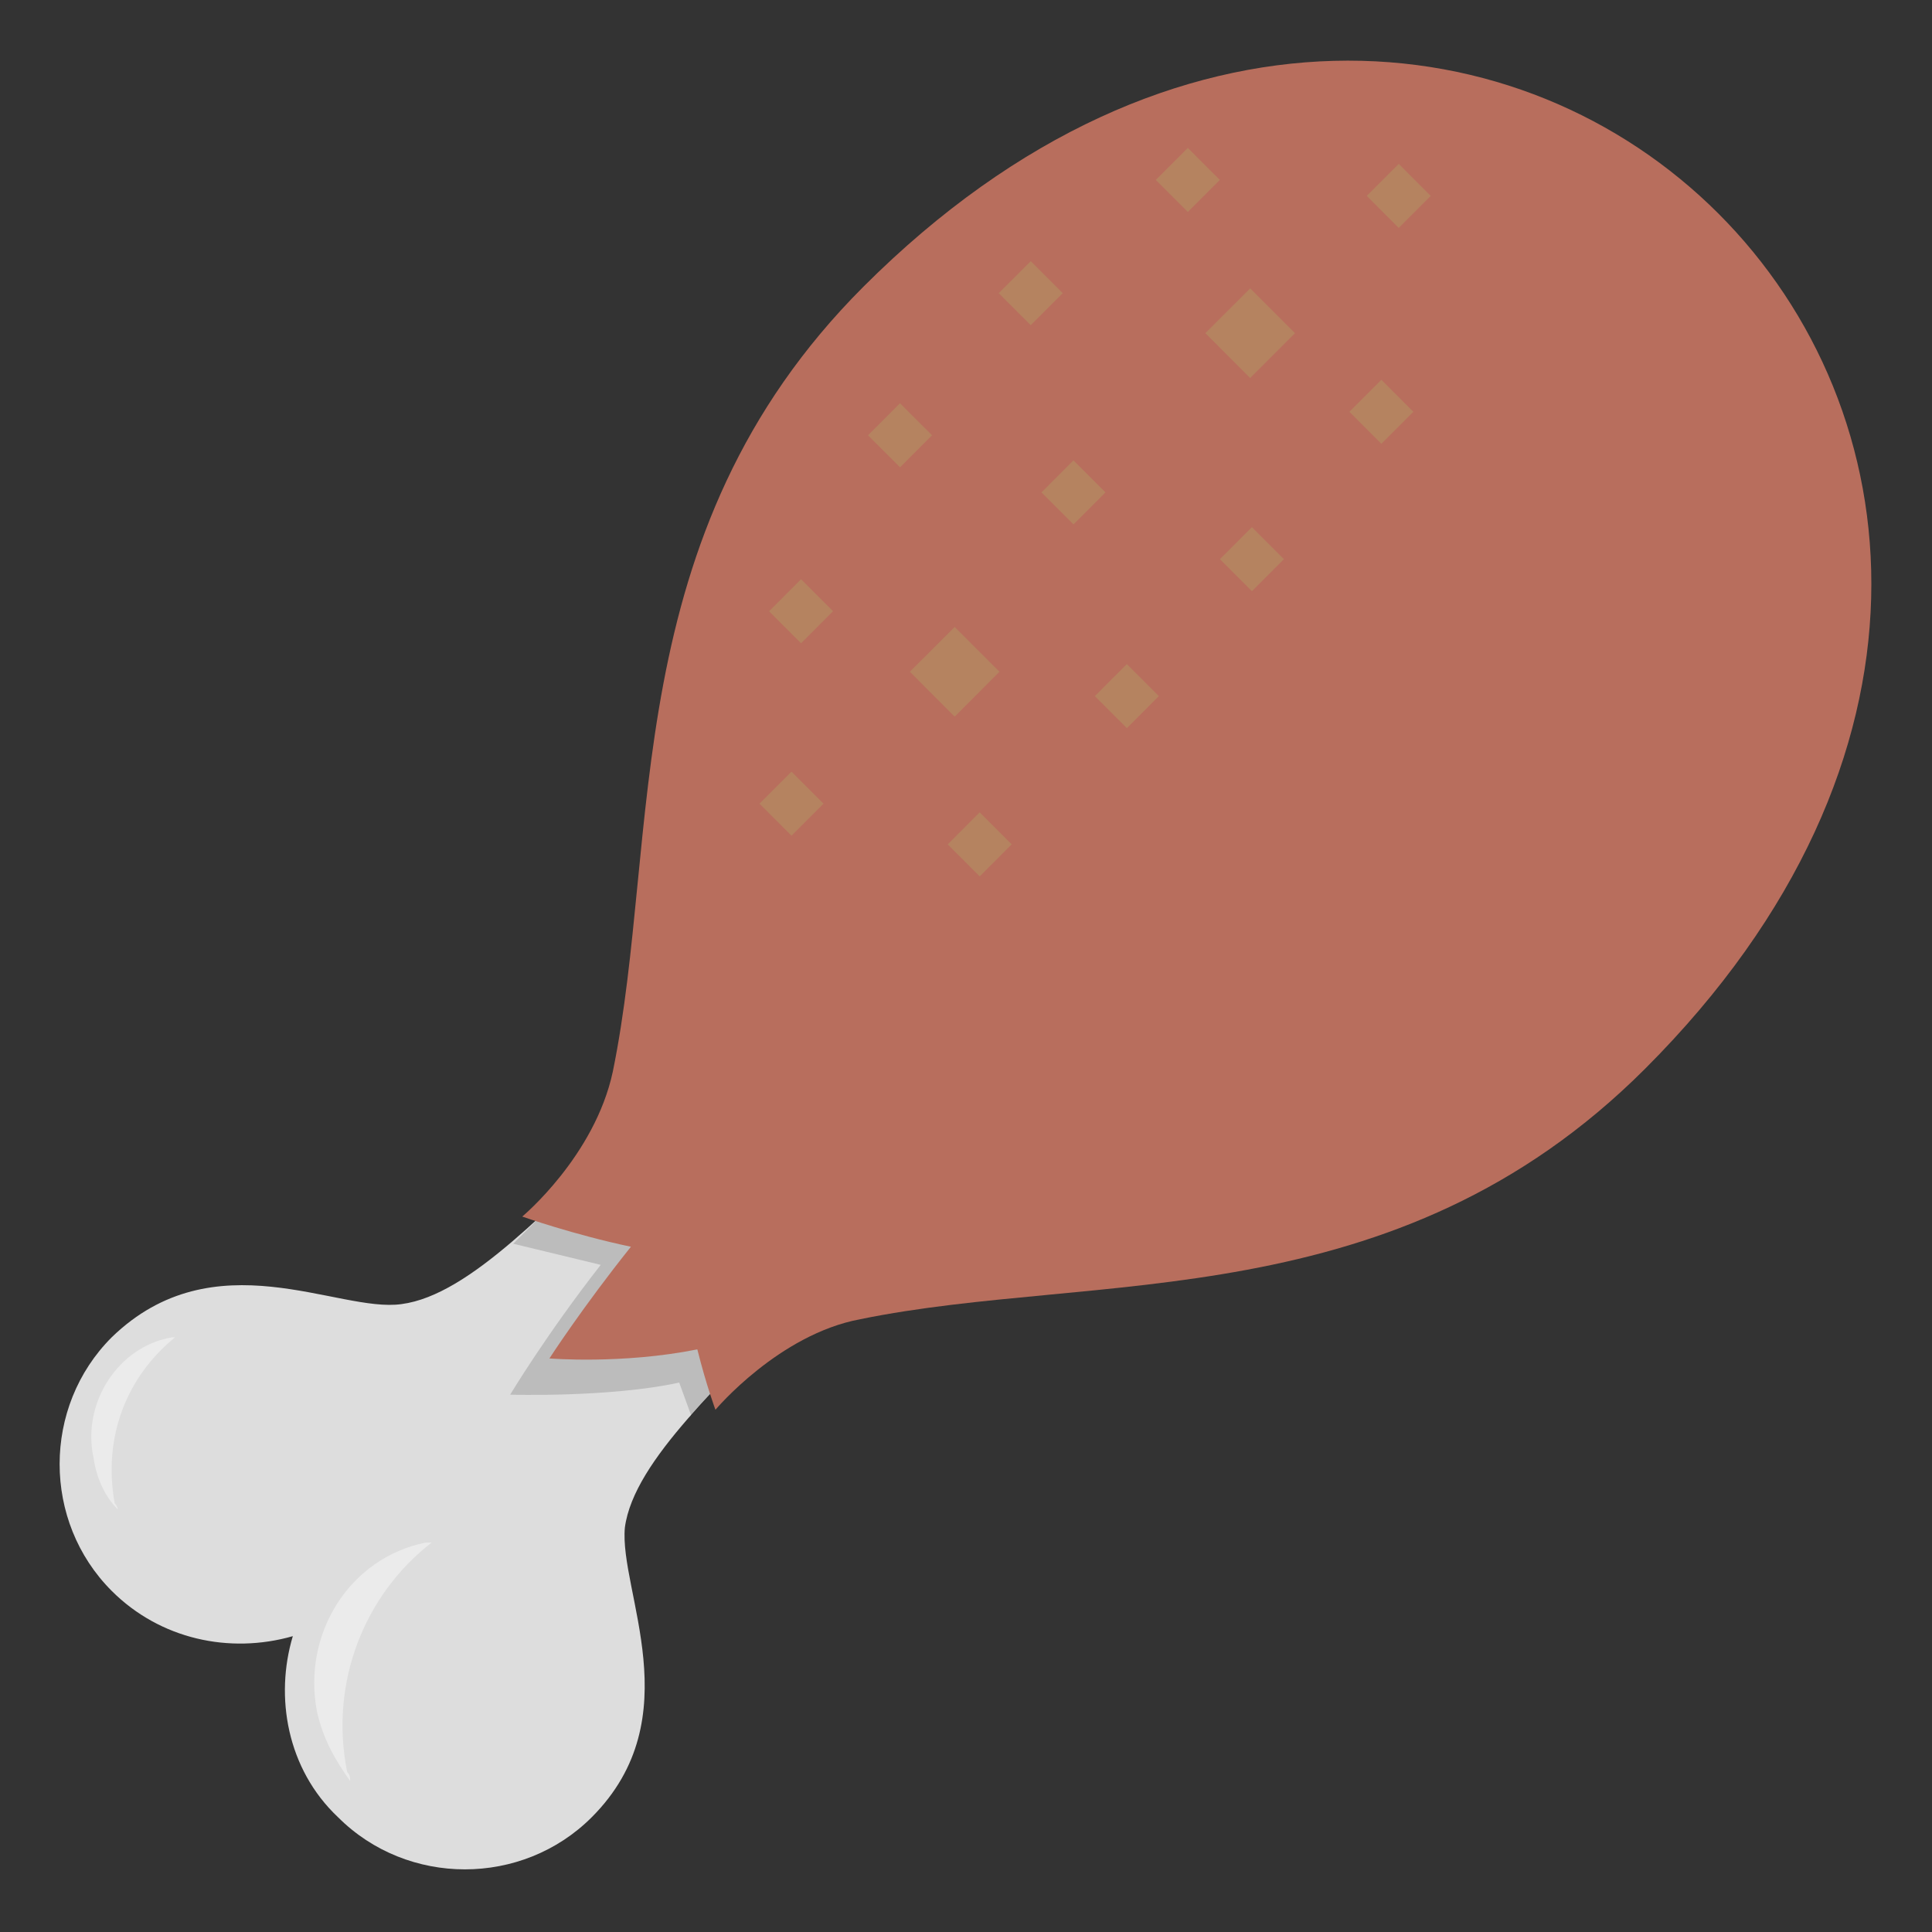 <svg xmlns="http://www.w3.org/2000/svg" viewBox="0 0 64 64">
    <rect x="0" y="0" width="64" height="64" fill="#333333" stroke="none"/>
    <title>poultry leg</title>
    <path fill="#ddd" d="M28.4 35.6c-4.5-4.5-10.5 7-15.1 7.6-2.1.3-6.2-2.2-9.6 1.1-2.3 2.3-2.3 6.1 0 8.4 1.6 1.6 3.9 2.1 6 1.5-.6 2-.2 4.4 1.5 6 2.3 2.3 6.1 2.3 8.4 0 3.3-3.3.9-7.5 1.1-9.6.6-4.5 12.2-10.5 7.7-15"/>
    <path d="M22.9 46.9l1-1.1 1.9-6.7-7.6.9-1.2 1.2 2.9.7c-1.8 2.3-3 4.3-3 4.3s3.3.1 5.6-.4l.4 1.1" opacity=".15"/>
    <g fill="#fff">
        <path d="M11.5 58.7c-.6-3 .6-5.9 2.8-7.6h-.2c-2.5.5-4.1 3-3.6 5.6.2.9.6 1.6 1.1 2.3 0-.1 0-.2-.1-.3M3.8 49.8c-.4-2.2.4-4.2 2-5.5h-.1c-1.8.3-3 2.2-2.6 4 .1.7.4 1.3.8 1.7 0 0 0-.1-.1-.2" opacity=".4"/>
    </g>
    <path fill="#b86e5d" d="M54.5 35.4C75 14.9 49.1-11 28.6 9.5c-8.2 8.2-6.7 18.2-8.3 26-.6 2.8-3 4.8-3 4.8s1.7.6 3.6 1c-1.6 2-2.7 3.7-2.7 3.7s2.4.2 4.9-.3c.3 1.2.6 2 .6 2s2.1-2.5 4.8-3c7.8-1.6 17.7 0 26-8.3"/>
    <g fill="#b58360">
        <path d="M40.411 18.522l1.061-1.06 1.06 1.06-1.06 1.061zM44.7 13.641l1.06-1.06 1.06 1.061-1.06 1.06zM36.268 23.06l1.06-1.061 1.061 1.06-1.06 1.061zM31.394 27.971l1.06-1.061 1.06 1.06-1.06 1.061zM33.084 9.712l1.061-1.06 1.06 1.06-1.06 1.06zM28.754 14.42l1.06-1.061 1.061 1.06-1.06 1.061zM25.476 20.25l1.06-1.062 1.06 1.06-1.06 1.061zM38.288 5.96l1.06-1.06 1.061 1.06-1.06 1.061zM34.5 16.311l1.061-1.06 1.06 1.06-1.06 1.061zM39.93 11.037l1.485-1.484 1.484 1.485-1.485 1.485zM25.16 26.622l1.06-1.06 1.06 1.061-1.06 1.06zM30.14 22.253l1.485-1.484 1.485 1.485-1.486 1.485zM45.275 6.489l1.061-1.06 1.06 1.061-1.061 1.06z"/>
    </g>
</svg>